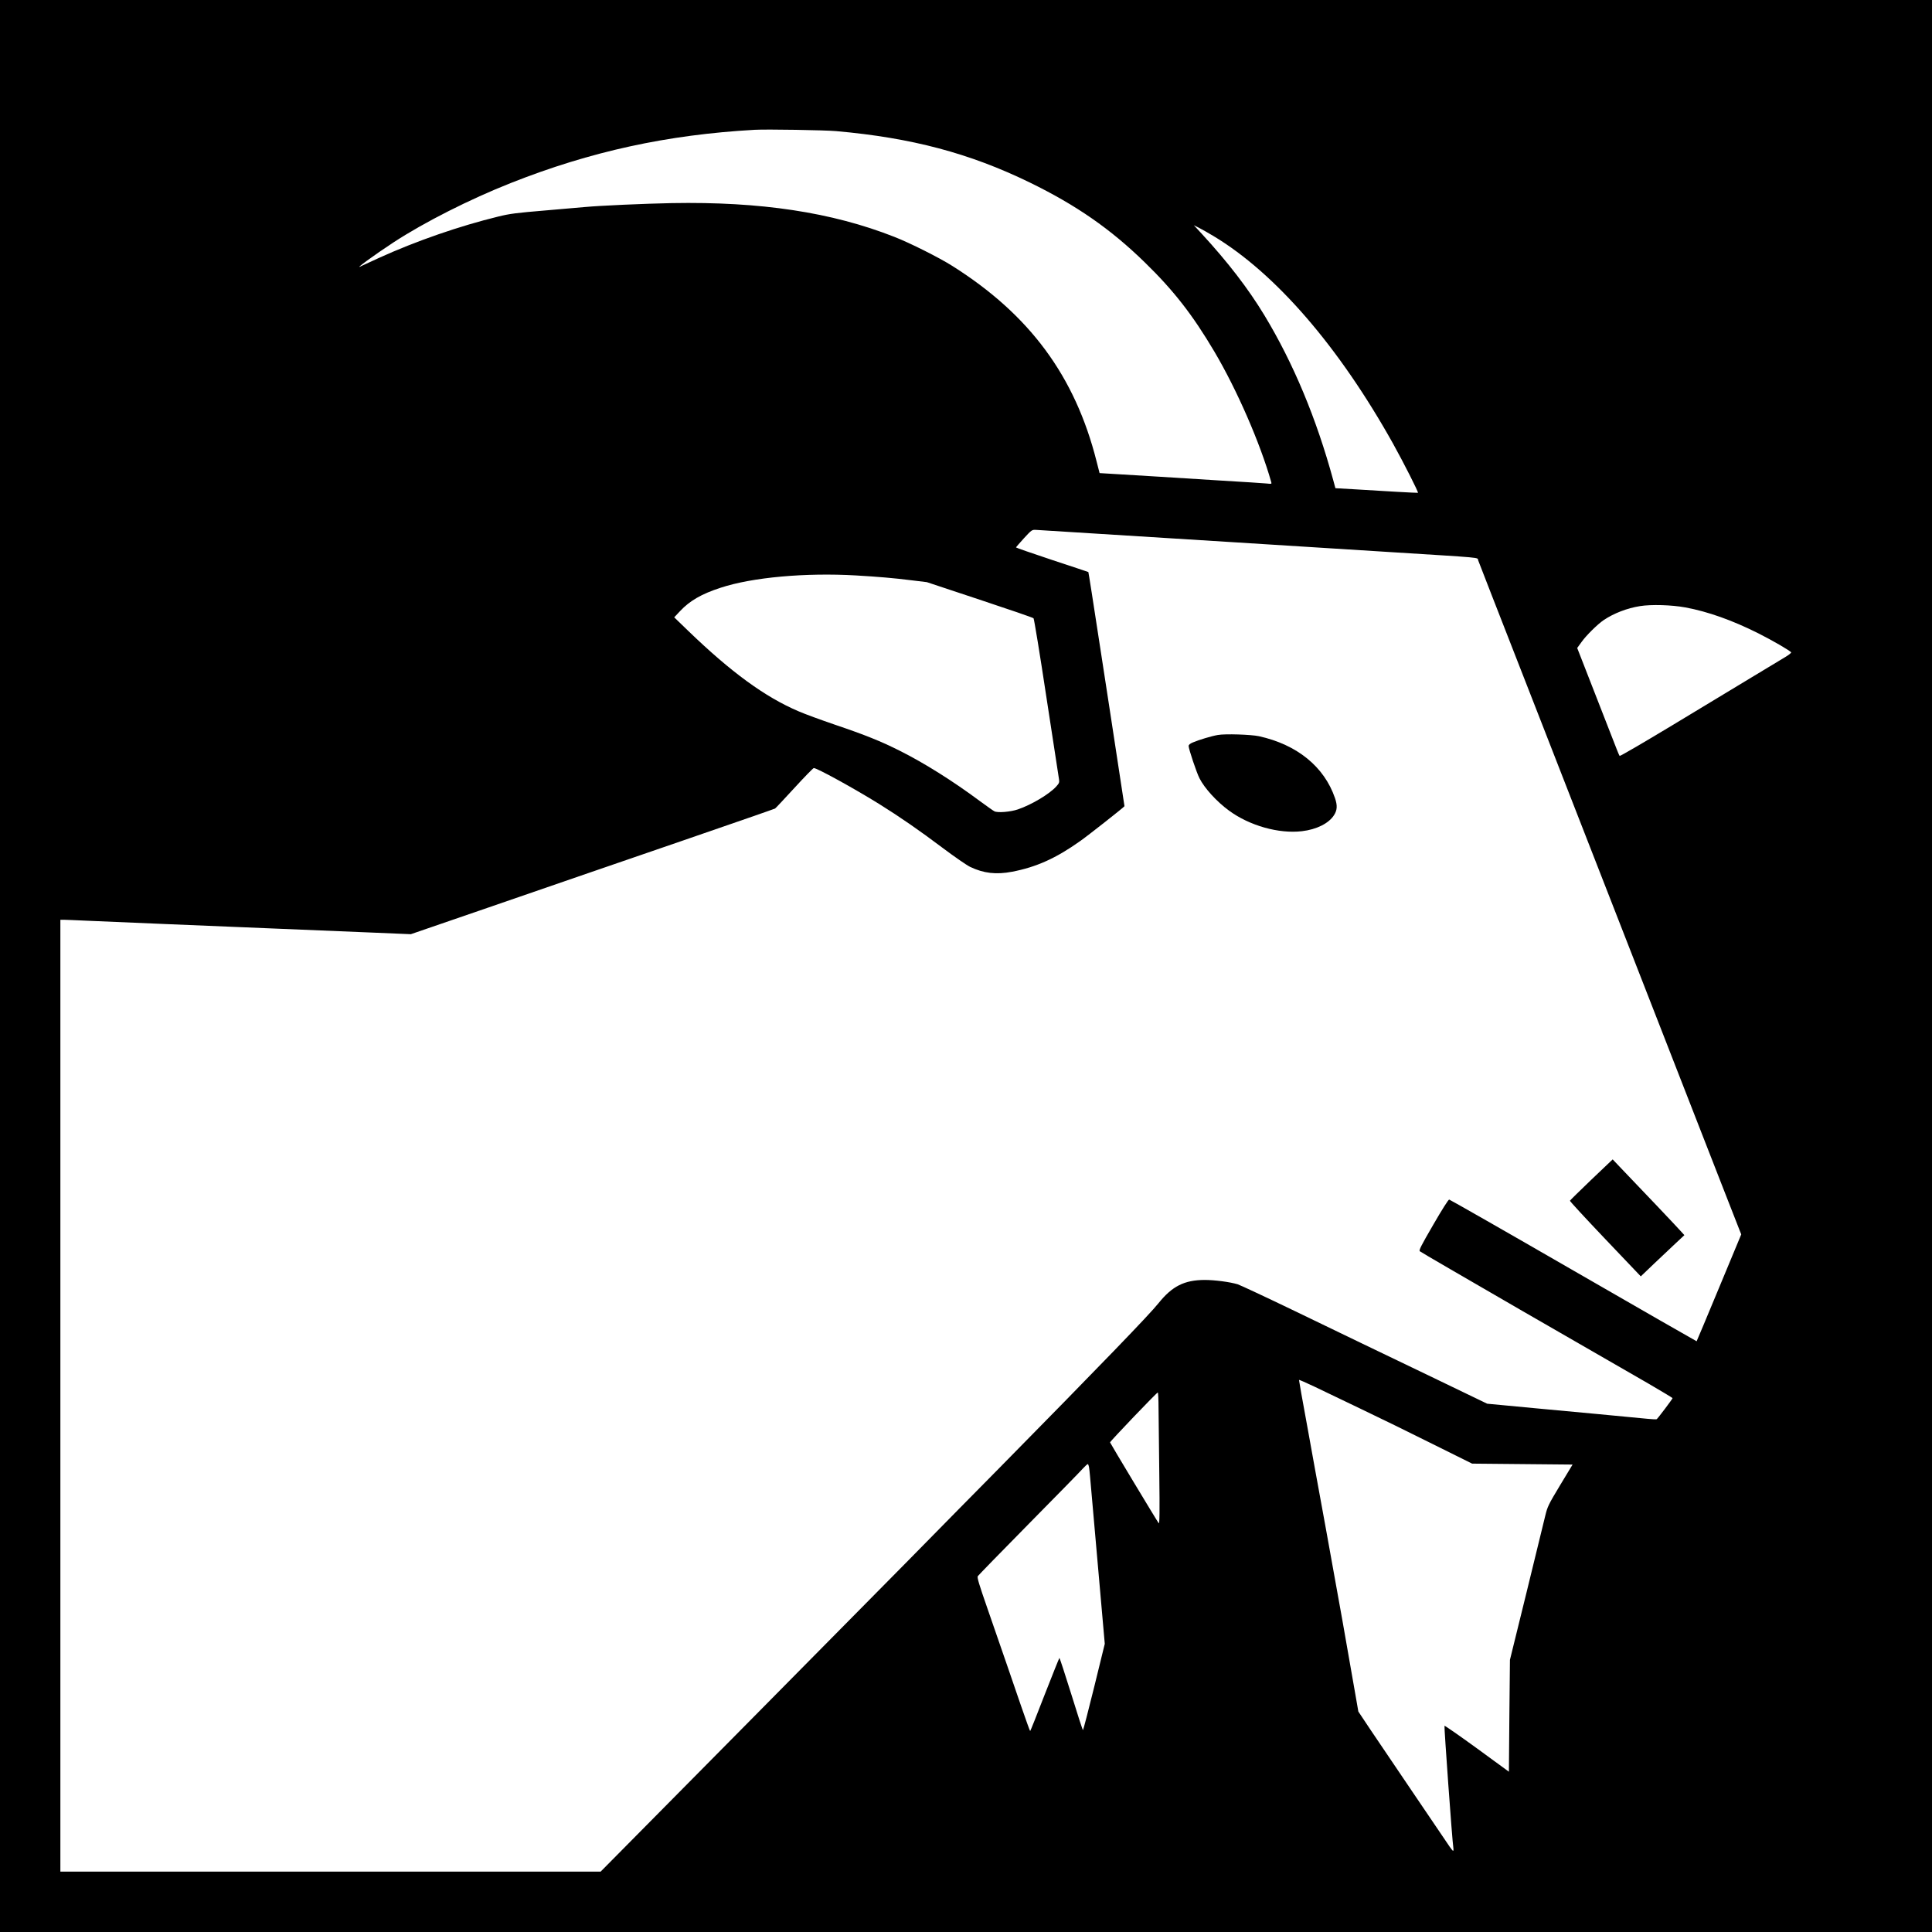 <?xml version="1.0" standalone="no"?>
<!DOCTYPE svg PUBLIC "-//W3C//DTD SVG 20010904//EN"
 "http://www.w3.org/TR/2001/REC-SVG-20010904/DTD/svg10.dtd">
<svg version="1.0" xmlns="http://www.w3.org/2000/svg"
 width="2048pt" height="2048pt" viewBox="0 0 2048 2048"
 preserveAspectRatio="xMidYMid meet">
<g transform="translate(0,2048) scale(0.1,-0.1)"
fill="#000000" stroke="none">
<path d="M0 10240 l0 -10240 10240 0 10240 0 0 10240 0 10240 -10240 0 -10240
0 0 -10240z m8865 8850 c799 -71 1413 -234 2050 -544 492 -240 856 -492 1219
-846 308 -300 508 -557 740 -949 238 -403 484 -967 601 -1379 7 -23 6 -23 -52
-17 -32 3 -242 17 -468 30 -225 14 -520 32 -655 41 -135 8 -335 21 -445 27
l-199 12 -32 125 c-228 903 -709 1554 -1529 2071 -137 87 -452 245 -614 308
-663 261 -1417 375 -2361 358 -295 -6 -751 -26 -925 -42 -33 -3 -220 -19 -415
-36 -309 -26 -374 -34 -500 -65 -409 -100 -867 -258 -1265 -439 -93 -42 -178
-82 -189 -87 -82 -44 140 118 349 255 327 213 803 454 1240 627 846 335 1659
512 2585 564 123 7 745 -3 865 -14z m4000 -1113 c656 -395 1326 -1169 1901
-2198 114 -205 273 -519 265 -523 -3 -1 -107 4 -231 11 -124 8 -319 19 -435
26 l-209 12 -23 85 c-178 654 -423 1241 -731 1750 -170 280 -384 559 -662 861
l-85 92 55 -28 c30 -15 100 -55 155 -88z m-1195 -3157 c355 -22 1003 -63 1440
-90 437 -28 1153 -73 1590 -100 1052 -66 957 -57 969 -89 5 -14 71 -183 146
-376 165 -422 336 -860 535 -1370 81 -209 204 -524 273 -700 151 -386 407
-1043 562 -1440 259 -663 541 -1388 788 -2020 69 -176 197 -504 285 -730 88
-225 169 -433 180 -460 l20 -50 -235 -565 c-129 -311 -236 -566 -238 -568 -1
-1 -589 336 -1305 749 -717 414 -1310 752 -1318 753 -8 1 -75 -104 -169 -267
-131 -226 -154 -271 -142 -281 8 -8 498 -292 1089 -634 591 -341 1191 -687
1333 -768 141 -82 257 -152 257 -155 0 -8 -157 -216 -168 -223 -5 -3 -49 -1
-98 4 -49 5 -285 27 -524 50 -239 22 -529 49 -645 60 -115 11 -282 27 -370 35
l-160 15 -585 282 c-322 155 -657 316 -745 358 -88 43 -410 198 -715 345 -305
147 -575 273 -600 281 -84 25 -244 46 -350 46 -215 -1 -344 -66 -488 -245 -98
-123 -603 -646 -1697 -1757 -166 -168 -607 -615 -980 -995 -374 -379 -1088
-1102 -1586 -1605 -498 -503 -1073 -1085 -1279 -1293 l-373 -377 -2863 0
-2864 0 0 5045 0 5045 38 0 c20 0 129 -5 242 -10 113 -5 484 -21 825 -35 341
-14 886 -37 1210 -50 325 -14 772 -32 995 -41 l405 -17 820 282 c451 156 883
304 960 331 77 27 574 198 1105 380 531 183 970 335 976 339 6 3 97 101 203
216 106 116 199 211 207 213 25 6 432 -218 694 -381 215 -134 424 -278 675
-467 124 -93 253 -182 288 -199 144 -69 277 -84 445 -52 257 49 466 143 722
325 79 55 470 363 470 370 0 3 -74 488 -149 976 -28 179 -73 471 -100 650 -85
555 -132 855 -134 856 -1 1 -174 59 -384 128 -211 70 -383 130 -383 133 0 3
38 46 84 97 83 90 85 91 128 89 23 -2 333 -21 688 -43z m-2595 -440 c237 -14
393 -27 585 -51 l165 -20 560 -186 c308 -102 565 -190 571 -197 6 -6 68 -384
137 -841 70 -456 130 -846 133 -866 5 -32 2 -42 -30 -77 -72 -80 -264 -194
-406 -242 -79 -27 -216 -38 -249 -20 -13 6 -82 56 -155 109 -285 212 -591 404
-845 531 -203 102 -366 168 -691 278 -146 50 -319 113 -385 142 -357 152 -717
416 -1169 852 l-149 144 62 66 c102 109 227 182 431 248 334 110 898 161 1435
130z m8791 -339 c238 -44 497 -136 774 -275 153 -77 342 -187 347 -202 2 -5
-27 -28 -64 -50 -38 -23 -198 -120 -358 -216 -159 -96 -537 -324 -839 -507
-302 -182 -552 -328 -557 -324 -4 4 -18 37 -32 73 -29 74 -293 749 -368 943
l-50 128 45 62 c50 71 170 189 236 234 106 71 246 126 385 148 118 19 334 13
481 -14z m-3436 -8498 c179 -85 516 -250 750 -367 l425 -211 532 -5 533 -5
-133 -220 c-124 -206 -133 -226 -156 -320 -13 -55 -103 -422 -199 -815 l-176
-715 -6 -593 -5 -593 -338 247 c-186 135 -341 243 -345 240 -5 -6 82 -1222 94
-1293 3 -18 1 -33 -3 -33 -4 0 -31 35 -59 78 -29 42 -192 284 -364 537 -171
253 -372 550 -447 661 l-134 201 -25 144 c-83 482 -193 1103 -320 1799 -80
437 -166 908 -190 1045 -25 138 -56 311 -70 385 -13 74 -24 138 -24 142 0 4
75 -29 168 -73 92 -45 313 -151 492 -236z m-2149 10 c1 -93 4 -407 8 -700 5
-404 3 -529 -6 -520 -12 13 -512 844 -516 857 -2 9 494 528 506 529 4 1 8 -74
8 -166z m-737 -625 c3 -18 8 -63 11 -100 3 -37 16 -190 30 -340 13 -150 47
-534 75 -853 l51 -580 -112 -457 c-62 -252 -116 -458 -119 -458 -4 0 -60 173
-125 384 -66 211 -122 383 -125 381 -3 -2 -73 -177 -156 -389 -82 -212 -151
-386 -154 -386 -3 0 -46 121 -97 268 -95 277 -165 482 -356 1032 -90 259 -111
328 -102 342 6 9 249 259 541 555 292 296 550 559 573 586 24 26 47 47 52 47
4 0 10 -15 13 -32z"/>
<path d="M12910 12689 c-66 -11 -202 -52 -265 -79 -31 -13 -45 -25 -45 -38 0
-31 84 -282 115 -342 53 -105 182 -247 312 -342 217 -160 528 -248 774 -219
155 18 285 83 340 170 35 54 37 104 10 182 -114 332 -402 566 -806 655 -85 18
-358 27 -435 13z"/>
<path d="M16870 7976 c-123 -118 -226 -219 -228 -224 -2 -6 167 -188 374 -406
l377 -396 139 133 c77 72 181 171 231 218 l92 86 -40 44 c-34 39 -439 466
-646 681 l-74 78 -225 -214z"/>
</g>
</svg>
